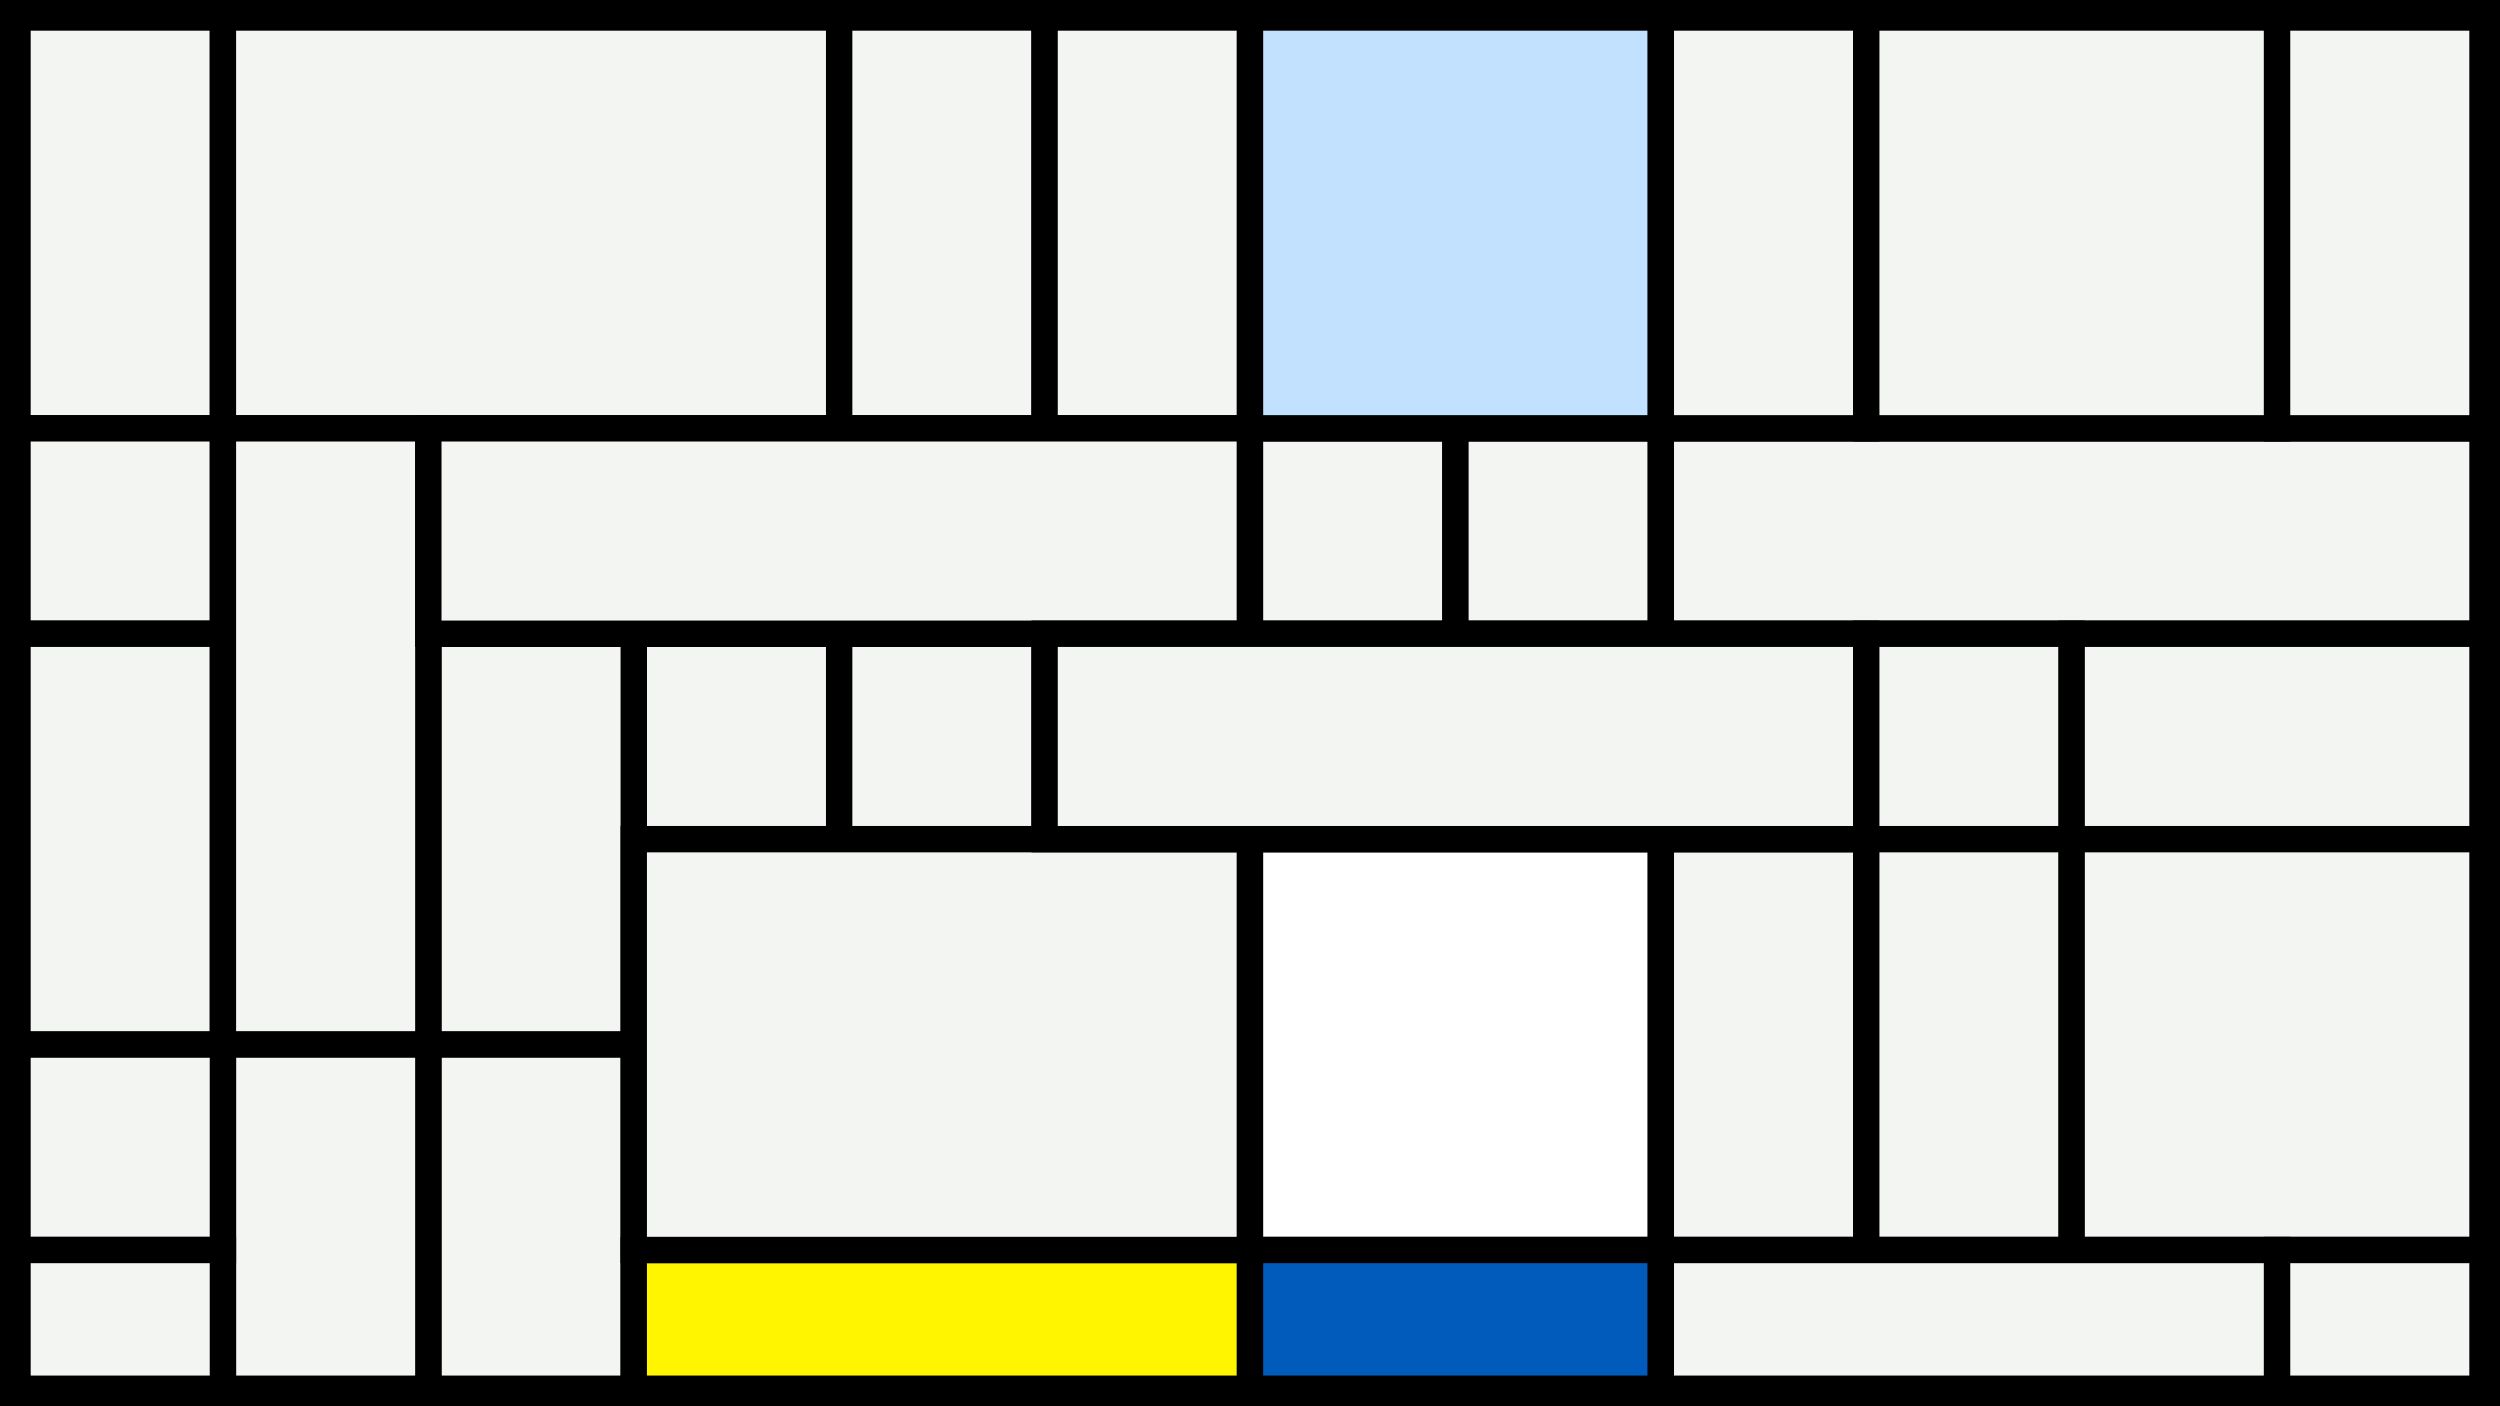 <svg width="1200" height="675" viewBox="-500 -500 1200 675" xmlns="http://www.w3.org/2000/svg"><style>.monpath{stroke-width: 12.656; stroke: #000}</style><path d="M-500-500h1200v675h-1200z" fill="#000"/><path d="M-491.6-491.6h98.6v197.2h-98.6z" class="monpath" fill="#F2F5F1"/><path d="M-491.6-294.4h98.6v98.6h-98.6z" class="monpath" fill="#F2F5F1"/><path d="M-195.8-195.8h98.6v98.6h-98.6z" class="monpath" fill="#F2F5F1"/><path d="M-393-491.6h295.8v197.2h-295.8z" class="monpath" fill="#F2F5F1"/><path d="M-294.4-195.8h98.6v197.2h-98.6z" class="monpath" fill="#F2F5F1"/><path d="M-294.4 1.4h98.6v165.2h-98.6z" class="monpath" fill="#F2F5F1"/><path d="M-491.6-195.8h98.6v197.2h-98.6z" class="monpath" fill="#F2F5F1"/><path d="M-393-294.4h98.6v295.8h-98.6z" class="monpath" fill="#F2F5F1"/><path d="M-393 1.4h98.6v165.2h-98.6z" class="monpath" fill="#F2F5F1"/><path d="M-97.2-491.6h98.6v197.2h-98.6z" class="monpath" fill="#F2F5F1"/><path d="M-97.2-195.8h98.6v98.6h-98.6z" class="monpath" fill="#F2F5F1"/><path d="M-491.6 1.4h98.6v98.6h-98.6z" class="monpath" fill="#F2F5F1"/><path d="M-491.6 100h98.6v66.6h-98.6z" class="monpath" fill="#F2F5F1"/><path d="M-195.8 100h295.8v66.6h-295.8z" class="monpath" fill="#fff500"/><path d="M-195.8-97.2h295.8v197.2h-295.8z" class="monpath" fill="#F2F5F1"/><path d="M1.4-491.6h98.6v197.2h-98.6z" class="monpath" fill="#F2F5F1"/><path d="M-294.4-294.4h394.4v98.6h-394.4z" class="monpath" fill="#F2F5F1"/><path d="M100-294.4h98.6v98.6h-98.6z" class="monpath" fill="#F2F5F1"/><path d="M198.6-294.4h98.6v98.6h-98.6z" class="monpath" fill="#F2F5F1"/><path d="M297.2-294.4h394.4v98.6h-394.4z" class="monpath" fill="#F2F5F1"/><path d="M100-491.6h197.2v197.2h-197.2z" class="monpath" fill="#c2e1ff"/><path d="M100-97.2h197.2v197.2h-197.2z" class="monpath" fill="#fff"/><path d="M100 100h197.2v66.6h-197.2z" class="monpath" fill="#005bbb"/><path d="M297.2-97.2h98.6v197.2h-98.6z" class="monpath" fill="#F2F5F1"/><path d="M297.2-491.6h98.6v197.2h-98.6z" class="monpath" fill="#F2F5F1"/><path d="M1.4-195.8h394.4v98.6h-394.4z" class="monpath" fill="#F2F5F1"/><path d="M395.8-195.8h98.6v98.6h-98.6z" class="monpath" fill="#F2F5F1"/><path d="M494.4-195.8h197.2v98.6h-197.2z" class="monpath" fill="#F2F5F1"/><path d="M395.8-97.2h98.6v197.2h-98.6z" class="monpath" fill="#F2F5F1"/><path d="M494.4-97.2h197.2v197.2h-197.2z" class="monpath" fill="#F2F5F1"/><path d="M395.8-491.6h197.2v197.2h-197.2z" class="monpath" fill="#F2F5F1"/><path d="M593-491.6h98.6v197.2h-98.6z" class="monpath" fill="#F2F5F1"/><path d="M297.2 100h295.8v66.6h-295.8z" class="monpath" fill="#F2F5F1"/><path d="M593 100h98.6v66.6h-98.6z" class="monpath" fill="#F2F5F1"/></svg>